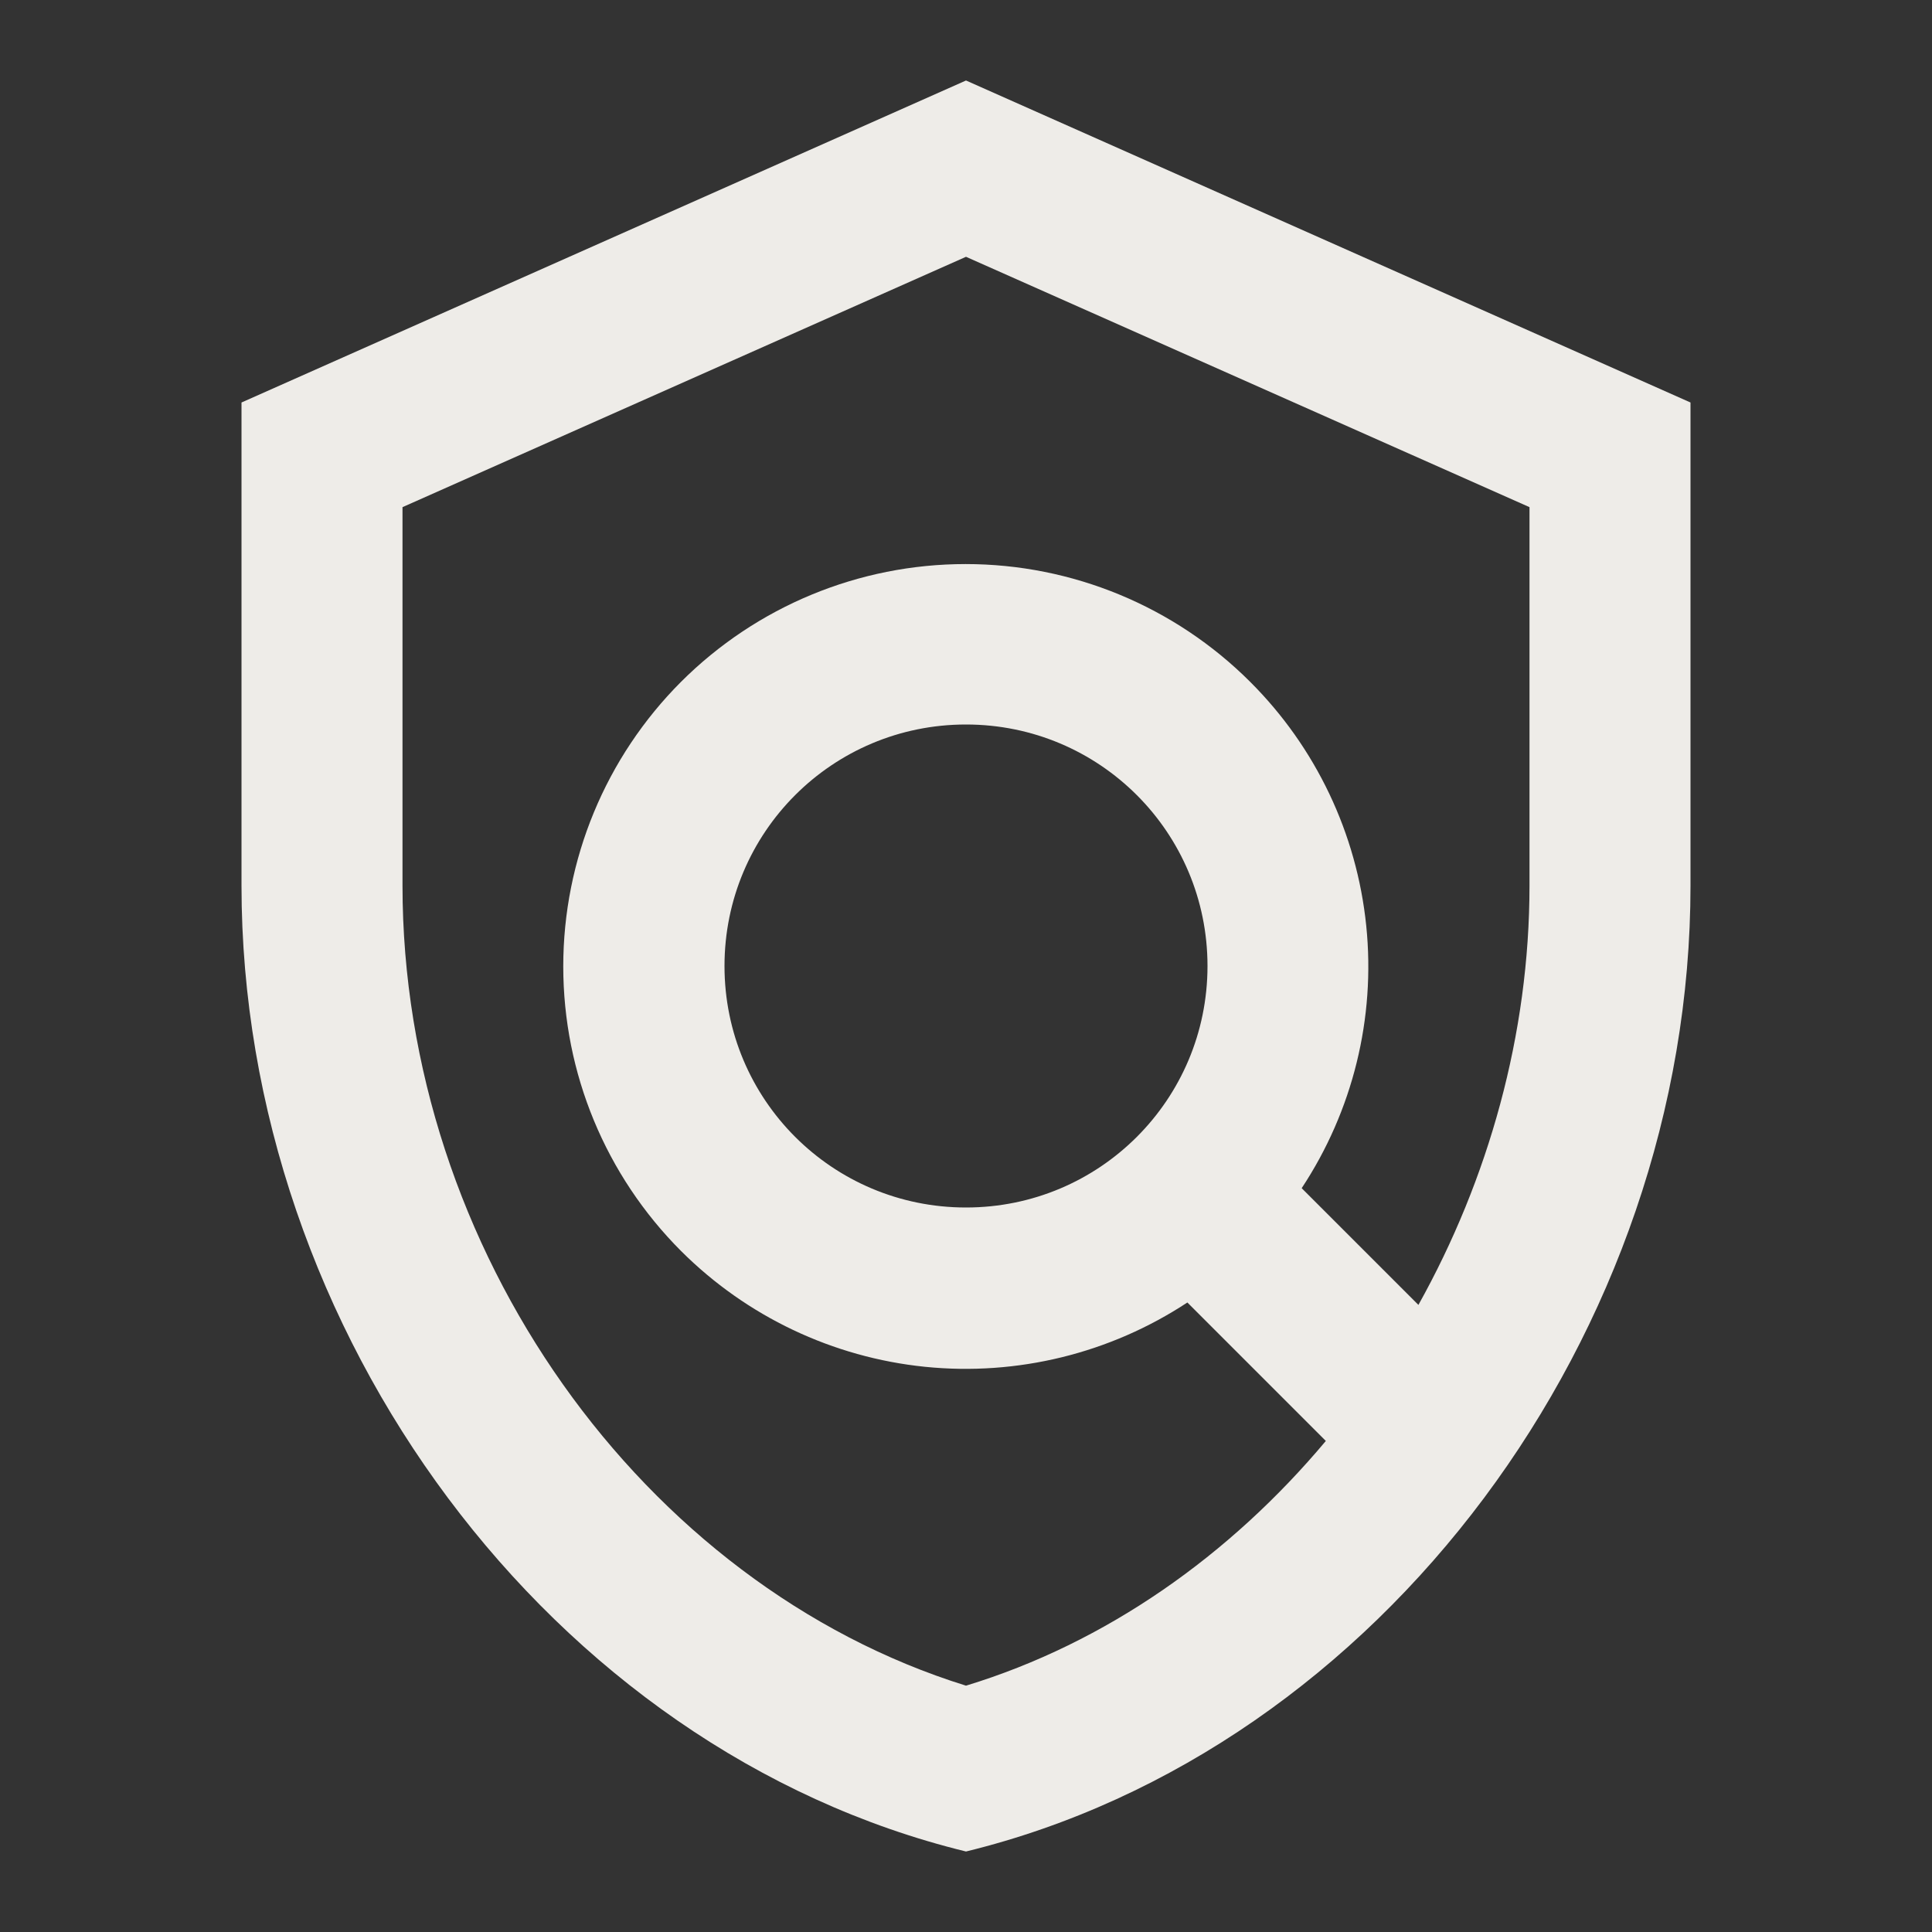 <svg width="24" height="24" viewBox="0 0 24 24" fill="none" xmlns="http://www.w3.org/2000/svg">
<rect x="0" y="0" width="24" height="24" fill="#333333" stroke="none"/>
<path d="M12 1L3 5V11C3 16.55 6.84 21.74 12 23C17.16 21.74 21 16.55 21 11V5L12 1ZM19 11C19 12.85 18.49 14.65 17.62 16.21L16.17 14.76C16.805 13.799 17.089 12.647 16.972 11.501C16.855 10.354 16.346 9.284 15.53 8.47C14.592 7.533 13.321 7.007 11.995 7.007C10.669 7.007 9.398 7.533 8.46 8.47C7.523 9.408 6.997 10.679 6.997 12.005C6.997 13.331 7.523 14.602 8.46 15.54C9.275 16.354 10.345 16.862 11.491 16.979C12.637 17.095 13.788 16.813 14.75 16.18L16.47 17.9C15.28 19.32 13.74 20.41 12 20.94C7.98 19.69 5 15.52 5 11V6.3L12 3.19L19 6.3V11ZM12 15C10.34 15 9 13.66 9 12C9 10.34 10.34 9 12 9C13.66 9 15 10.34 15 12C15 13.66 13.66 15 12 15Z" fill="#EEECE8"/>
</svg>

